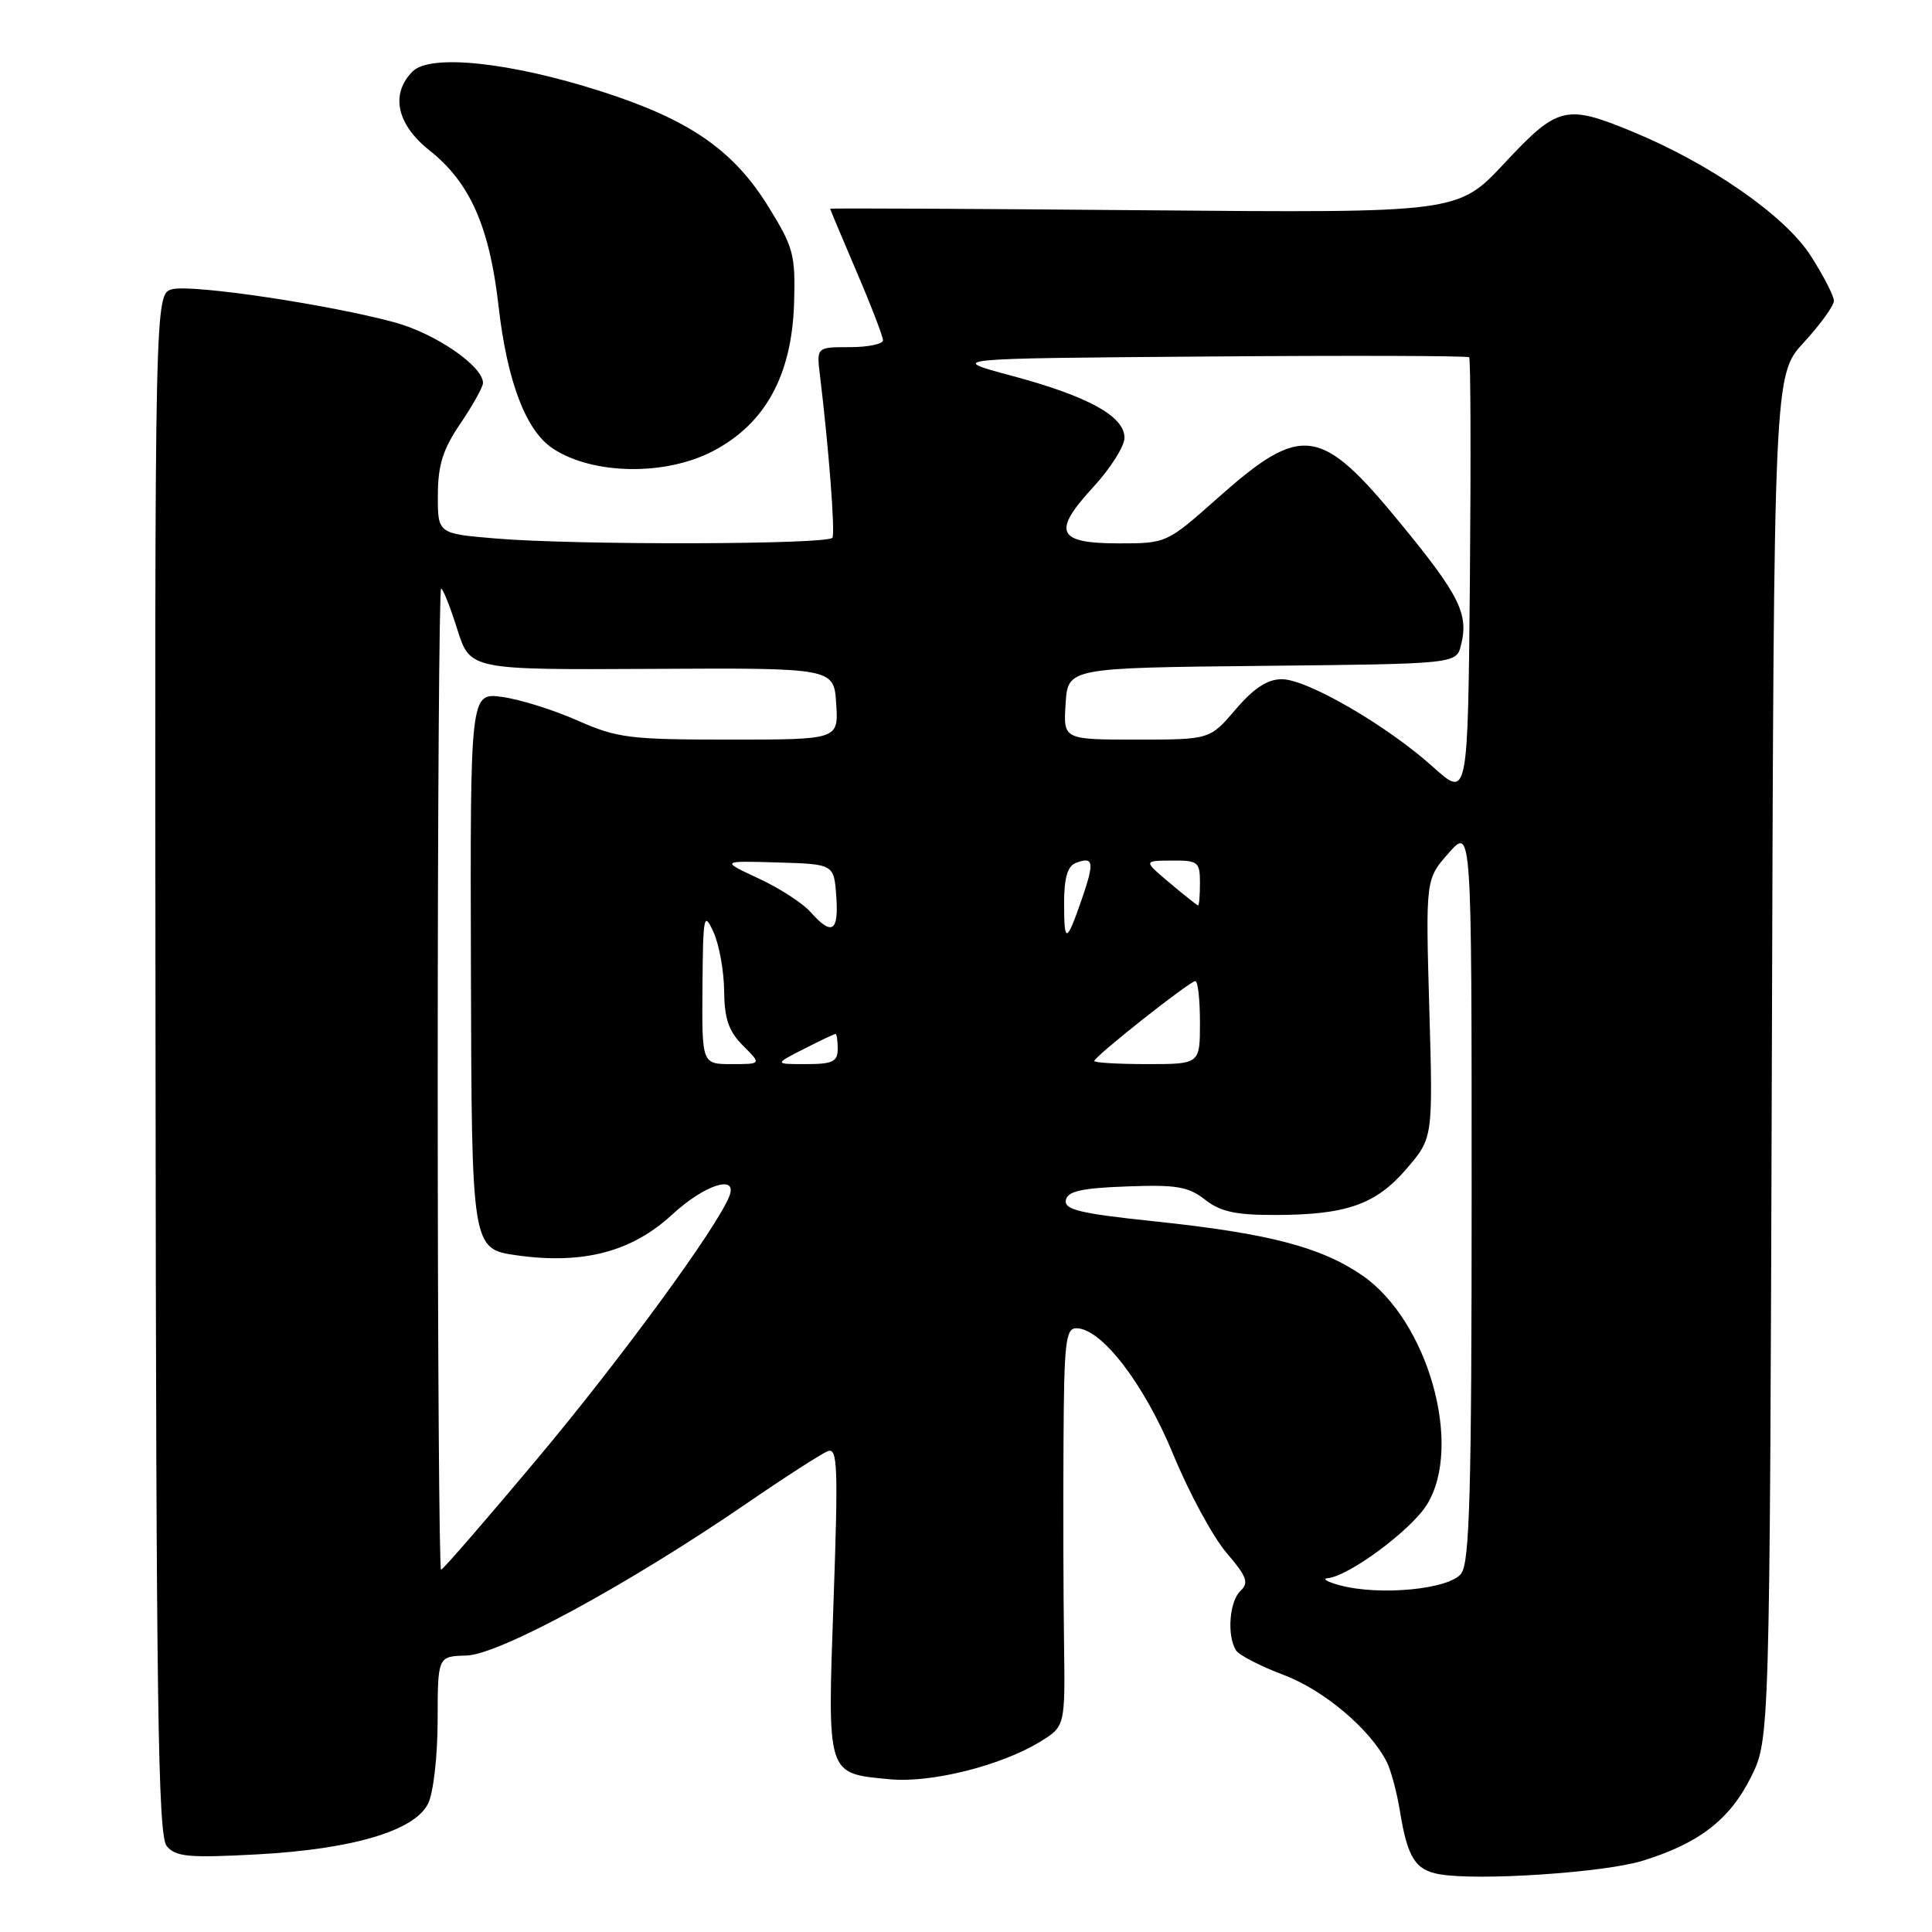 <?xml version="1.0" encoding="UTF-8" standalone="no"?>
<!DOCTYPE svg PUBLIC "-//W3C//DTD SVG 1.1//EN" "http://www.w3.org/Graphics/SVG/1.1/DTD/svg11.dtd" >
<svg xmlns="http://www.w3.org/2000/svg" xmlns:xlink="http://www.w3.org/1999/xlink" version="1.1" viewBox="0 0 256 256">
 <g >
 <path fill="currentColor"
d=" M 217.59 246.58 C 225.09 244.28 229.18 241.14 232.00 235.50 C 234.50 230.50 234.50 230.50 234.78 140.08 C 235.05 49.67 235.05 49.67 239.03 45.36 C 241.21 42.98 243.00 40.51 243.00 39.86 C 243.00 39.21 241.61 36.50 239.90 33.85 C 236.51 28.57 226.55 21.65 216.21 17.40 C 207.47 13.80 206.40 14.07 199.36 21.61 C 193.19 28.22 193.19 28.22 151.60 27.86 C 128.72 27.66 110.00 27.57 110.00 27.66 C 110.00 27.75 111.58 31.50 113.50 36.00 C 115.43 40.50 117.00 44.59 117.00 45.09 C 117.00 45.59 115.02 46.00 112.60 46.00 C 108.19 46.00 108.19 46.00 108.65 49.75 C 109.82 59.41 110.68 70.57 110.30 71.25 C 109.79 72.17 76.21 72.25 65.65 71.35 C 58.00 70.71 58.00 70.71 58.02 65.60 C 58.03 61.61 58.68 59.54 61.02 56.10 C 62.66 53.68 64.00 51.27 64.00 50.75 C 64.00 48.51 57.69 44.18 52.30 42.72 C 43.61 40.35 25.51 37.66 22.84 38.32 C 20.50 38.91 20.50 38.91 20.61 140.93 C 20.69 226.11 20.94 243.22 22.09 244.61 C 23.28 246.04 24.96 246.20 33.99 245.72 C 46.68 245.04 54.91 242.61 56.72 239.00 C 57.42 237.59 57.98 232.77 57.99 227.98 C 58.00 219.47 58.00 219.47 61.80 219.37 C 66.13 219.25 83.17 210.01 98.85 199.27 C 103.99 195.74 108.87 192.60 109.69 192.29 C 110.98 191.79 111.08 194.29 110.45 212.13 C 109.63 235.44 109.48 234.96 117.89 235.76 C 123.33 236.29 132.65 233.96 137.82 230.79 C 141.14 228.75 141.14 228.75 140.99 217.62 C 140.90 211.51 140.87 199.64 140.92 191.25 C 140.99 177.90 141.20 176.00 142.62 176.00 C 145.95 176.00 151.61 183.37 155.46 192.72 C 157.55 197.80 160.72 203.65 162.50 205.73 C 165.22 208.91 165.52 209.72 164.37 210.80 C 162.90 212.17 162.55 216.75 163.78 218.68 C 164.19 219.32 167.01 220.78 170.05 221.92 C 175.40 223.92 181.58 229.14 183.77 233.50 C 184.32 234.60 185.10 237.53 185.50 240.00 C 186.50 246.14 187.53 247.79 190.75 248.35 C 195.84 249.24 212.46 248.14 217.59 246.58 Z  M 94.50 59.76 C 101.42 56.13 104.93 49.71 105.22 40.14 C 105.41 33.74 105.15 32.77 101.80 27.36 C 97.16 19.86 91.32 15.84 79.67 12.11 C 67.61 8.24 57.02 7.12 54.68 9.46 C 51.69 12.45 52.56 16.48 56.92 19.94 C 62.27 24.17 64.87 30.04 66.06 40.56 C 67.20 50.57 69.69 57.10 73.28 59.45 C 78.59 62.93 88.20 63.07 94.50 59.76 Z  M 177.50 210.05 C 175.85 209.60 175.14 209.18 175.91 209.12 C 178.71 208.88 186.99 202.75 189.08 199.36 C 193.90 191.57 189.22 175.00 180.51 169.00 C 175.02 165.23 168.07 163.42 152.93 161.83 C 143.12 160.80 140.99 160.29 141.23 159.03 C 141.46 157.84 143.26 157.43 149.30 157.21 C 155.89 156.96 157.47 157.23 159.67 158.96 C 161.70 160.55 163.73 161.00 168.88 160.99 C 178.39 160.99 182.32 159.61 186.39 154.85 C 189.88 150.78 189.88 150.78 189.39 133.64 C 188.90 116.50 188.90 116.50 191.95 113.04 C 195.00 109.58 195.00 109.58 195.00 158.10 C 195.00 197.53 194.74 206.97 193.63 208.49 C 192.10 210.59 182.80 211.49 177.50 210.05 Z  M 58.00 143.00 C 58.00 107.25 58.20 78.00 58.45 78.00 C 58.70 78.00 59.66 80.42 60.59 83.38 C 62.29 88.76 62.29 88.76 86.39 88.63 C 110.50 88.50 110.50 88.50 110.80 93.25 C 111.11 98.00 111.11 98.00 96.68 98.00 C 83.41 98.00 81.79 97.80 76.52 95.47 C 73.37 94.07 68.88 92.67 66.55 92.35 C 62.30 91.77 62.30 91.77 62.40 128.63 C 62.50 165.49 62.50 165.49 68.50 166.34 C 77.24 167.57 83.72 165.88 89.05 160.95 C 93.34 156.99 97.77 155.55 96.65 158.48 C 95.09 162.54 82.44 179.85 71.34 193.12 C 64.49 201.30 58.68 208.00 58.44 208.00 C 58.20 208.00 58.00 178.75 58.00 143.00 Z  M 93.08 130.75 C 93.16 121.24 93.26 120.72 94.54 123.50 C 95.29 125.15 95.93 128.66 95.95 131.30 C 95.99 135.02 96.55 136.64 98.45 138.55 C 100.91 141.00 100.91 141.00 96.95 141.00 C 93.00 141.00 93.00 141.00 93.08 130.75 Z  M 106.50 139.00 C 108.66 137.90 110.55 137.00 110.71 137.00 C 110.87 137.00 111.00 137.90 111.00 139.00 C 111.00 140.68 110.33 141.00 106.79 141.00 C 102.58 141.00 102.58 141.00 106.50 139.00 Z  M 145.00 140.59 C 145.00 140.00 157.65 130.00 158.39 130.00 C 158.73 130.00 159.00 132.47 159.00 135.50 C 159.00 141.00 159.00 141.00 152.00 141.00 C 148.15 141.00 145.00 140.81 145.00 140.59 Z  M 141.00 119.64 C 141.00 116.32 141.46 114.76 142.54 114.35 C 144.91 113.44 145.04 114.20 143.38 119.04 C 141.30 125.05 141.00 125.12 141.00 119.64 Z  M 107.40 120.85 C 106.36 119.67 103.25 117.66 100.50 116.39 C 95.50 114.06 95.50 114.06 103.00 114.28 C 110.50 114.50 110.50 114.50 110.81 118.75 C 111.15 123.48 110.24 124.05 107.40 120.85 Z  M 155.00 117.00 C 151.50 114.05 151.50 114.05 155.25 114.03 C 158.76 114.00 159.00 114.20 159.00 117.00 C 159.00 118.65 158.89 119.99 158.75 119.97 C 158.61 119.96 156.93 118.62 155.00 117.00 Z  M 189.90 101.64 C 183.81 96.15 173.21 90.00 169.85 90.00 C 167.94 90.00 166.15 91.17 163.73 94.00 C 160.31 98.00 160.31 98.00 150.60 98.00 C 140.89 98.00 140.89 98.00 141.20 93.25 C 141.50 88.50 141.50 88.50 167.24 88.23 C 192.97 87.97 192.97 87.97 193.59 85.48 C 194.63 81.35 193.41 78.89 185.50 69.26 C 174.96 56.42 172.50 56.09 161.33 66.01 C 154.59 71.99 154.56 72.00 148.26 72.00 C 140.04 72.00 139.37 70.50 144.89 64.51 C 147.15 62.05 149.00 59.13 149.00 58.01 C 149.00 55.15 144.18 52.51 134.06 49.79 C 125.50 47.50 125.50 47.50 159.90 47.24 C 178.83 47.09 194.47 47.14 194.67 47.34 C 194.87 47.53 194.91 60.77 194.77 76.74 C 194.50 105.78 194.50 105.78 189.90 101.64 Z "/>
</g>
</svg>